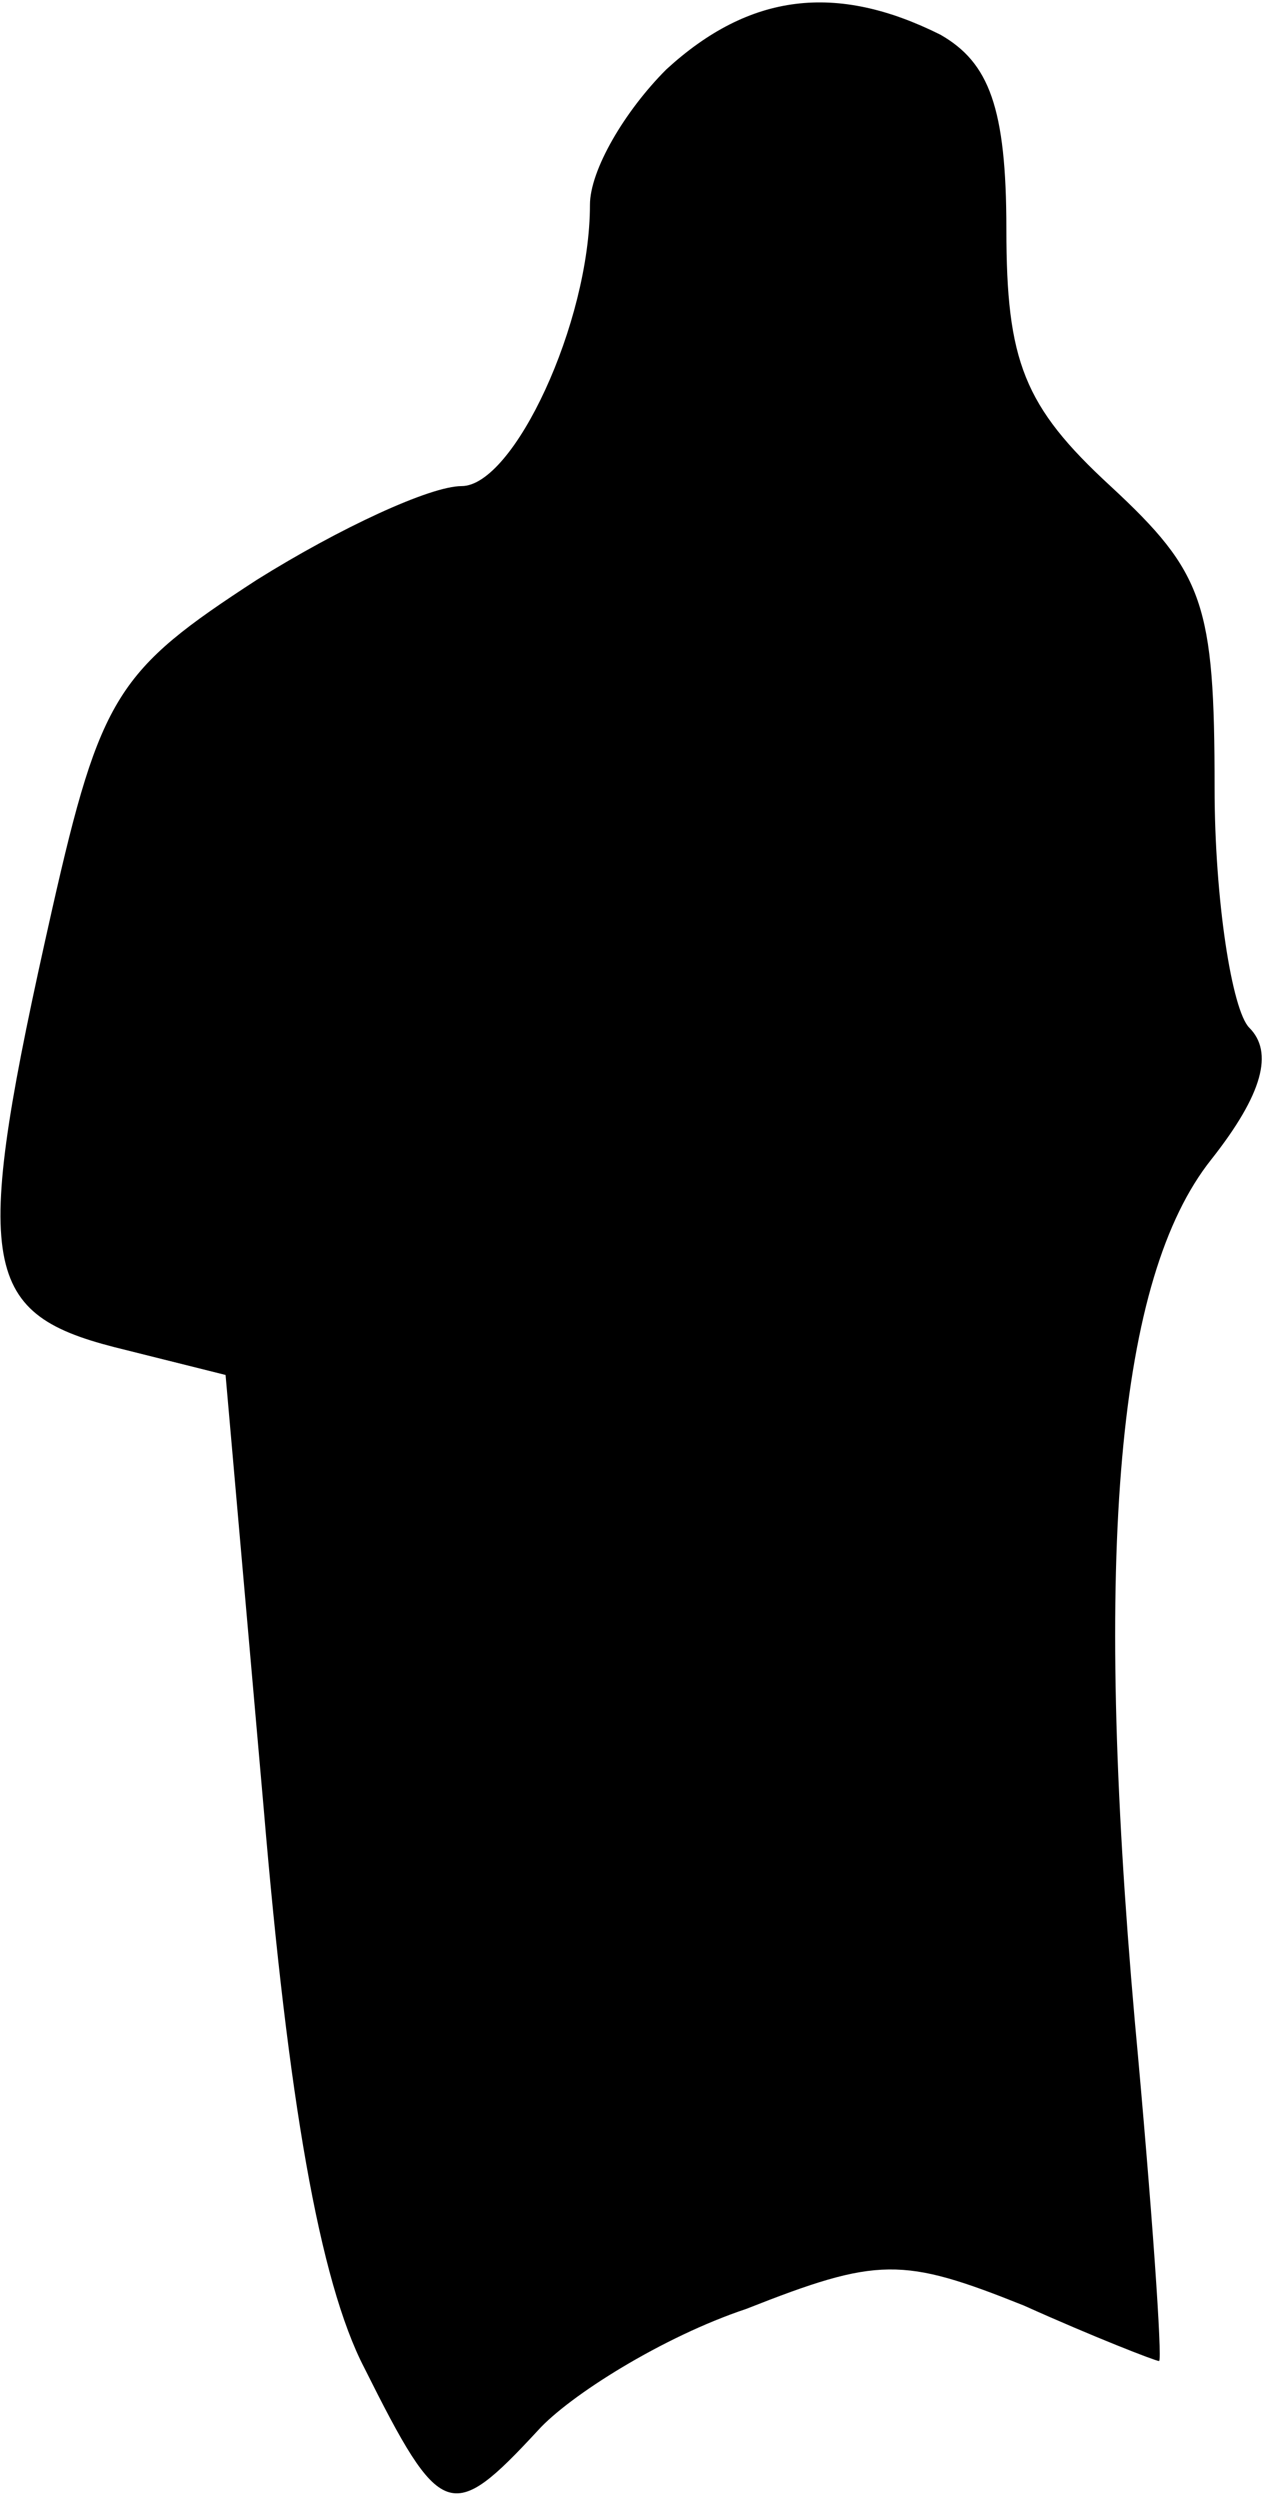 <?xml version="1.0" standalone="no"?>
<!DOCTYPE svg PUBLIC "-//W3C//DTD SVG 20010904//EN"
 "http://www.w3.org/TR/2001/REC-SVG-20010904/DTD/svg10.dtd">
<svg version="1.0" xmlns="http://www.w3.org/2000/svg"
 width="37pt" height="72pt" viewBox="0 0 37 72"
 preserveAspectRatio="xMidYMid meet">
<g transform="translate(0,72) scale(0.1,-0.1)"
fill="#000000" stroke="none">
<path fill="#000000" stroke="none" d="M192 700 c-12 -12 -22 -29 -22 -39 0
-34 -22 -81 -37 -81 -9 0 -35 -12 -59 -27 -40 -26 -45 -33 -59 -95 -23 -102
-21 -116 18 -126 l32 -8 11 -125 c7 -83 16 -136 29 -161 22 -44 25 -45 50 -18
9 10 36 27 60 35 38 15 45 15 80 1 20 -9 38 -16 39 -16 1 0 -2 44 -7 98 -12
136 -5 214 22 248 15 19 18 31 11 38 -5 5 -10 37 -10 69 0 53 -3 62 -30 87
-25 23 -30 36 -30 74 0 35 -5 48 -19 56 -30 15 -55 12 -79 -10z"/>
</g>
</svg>
